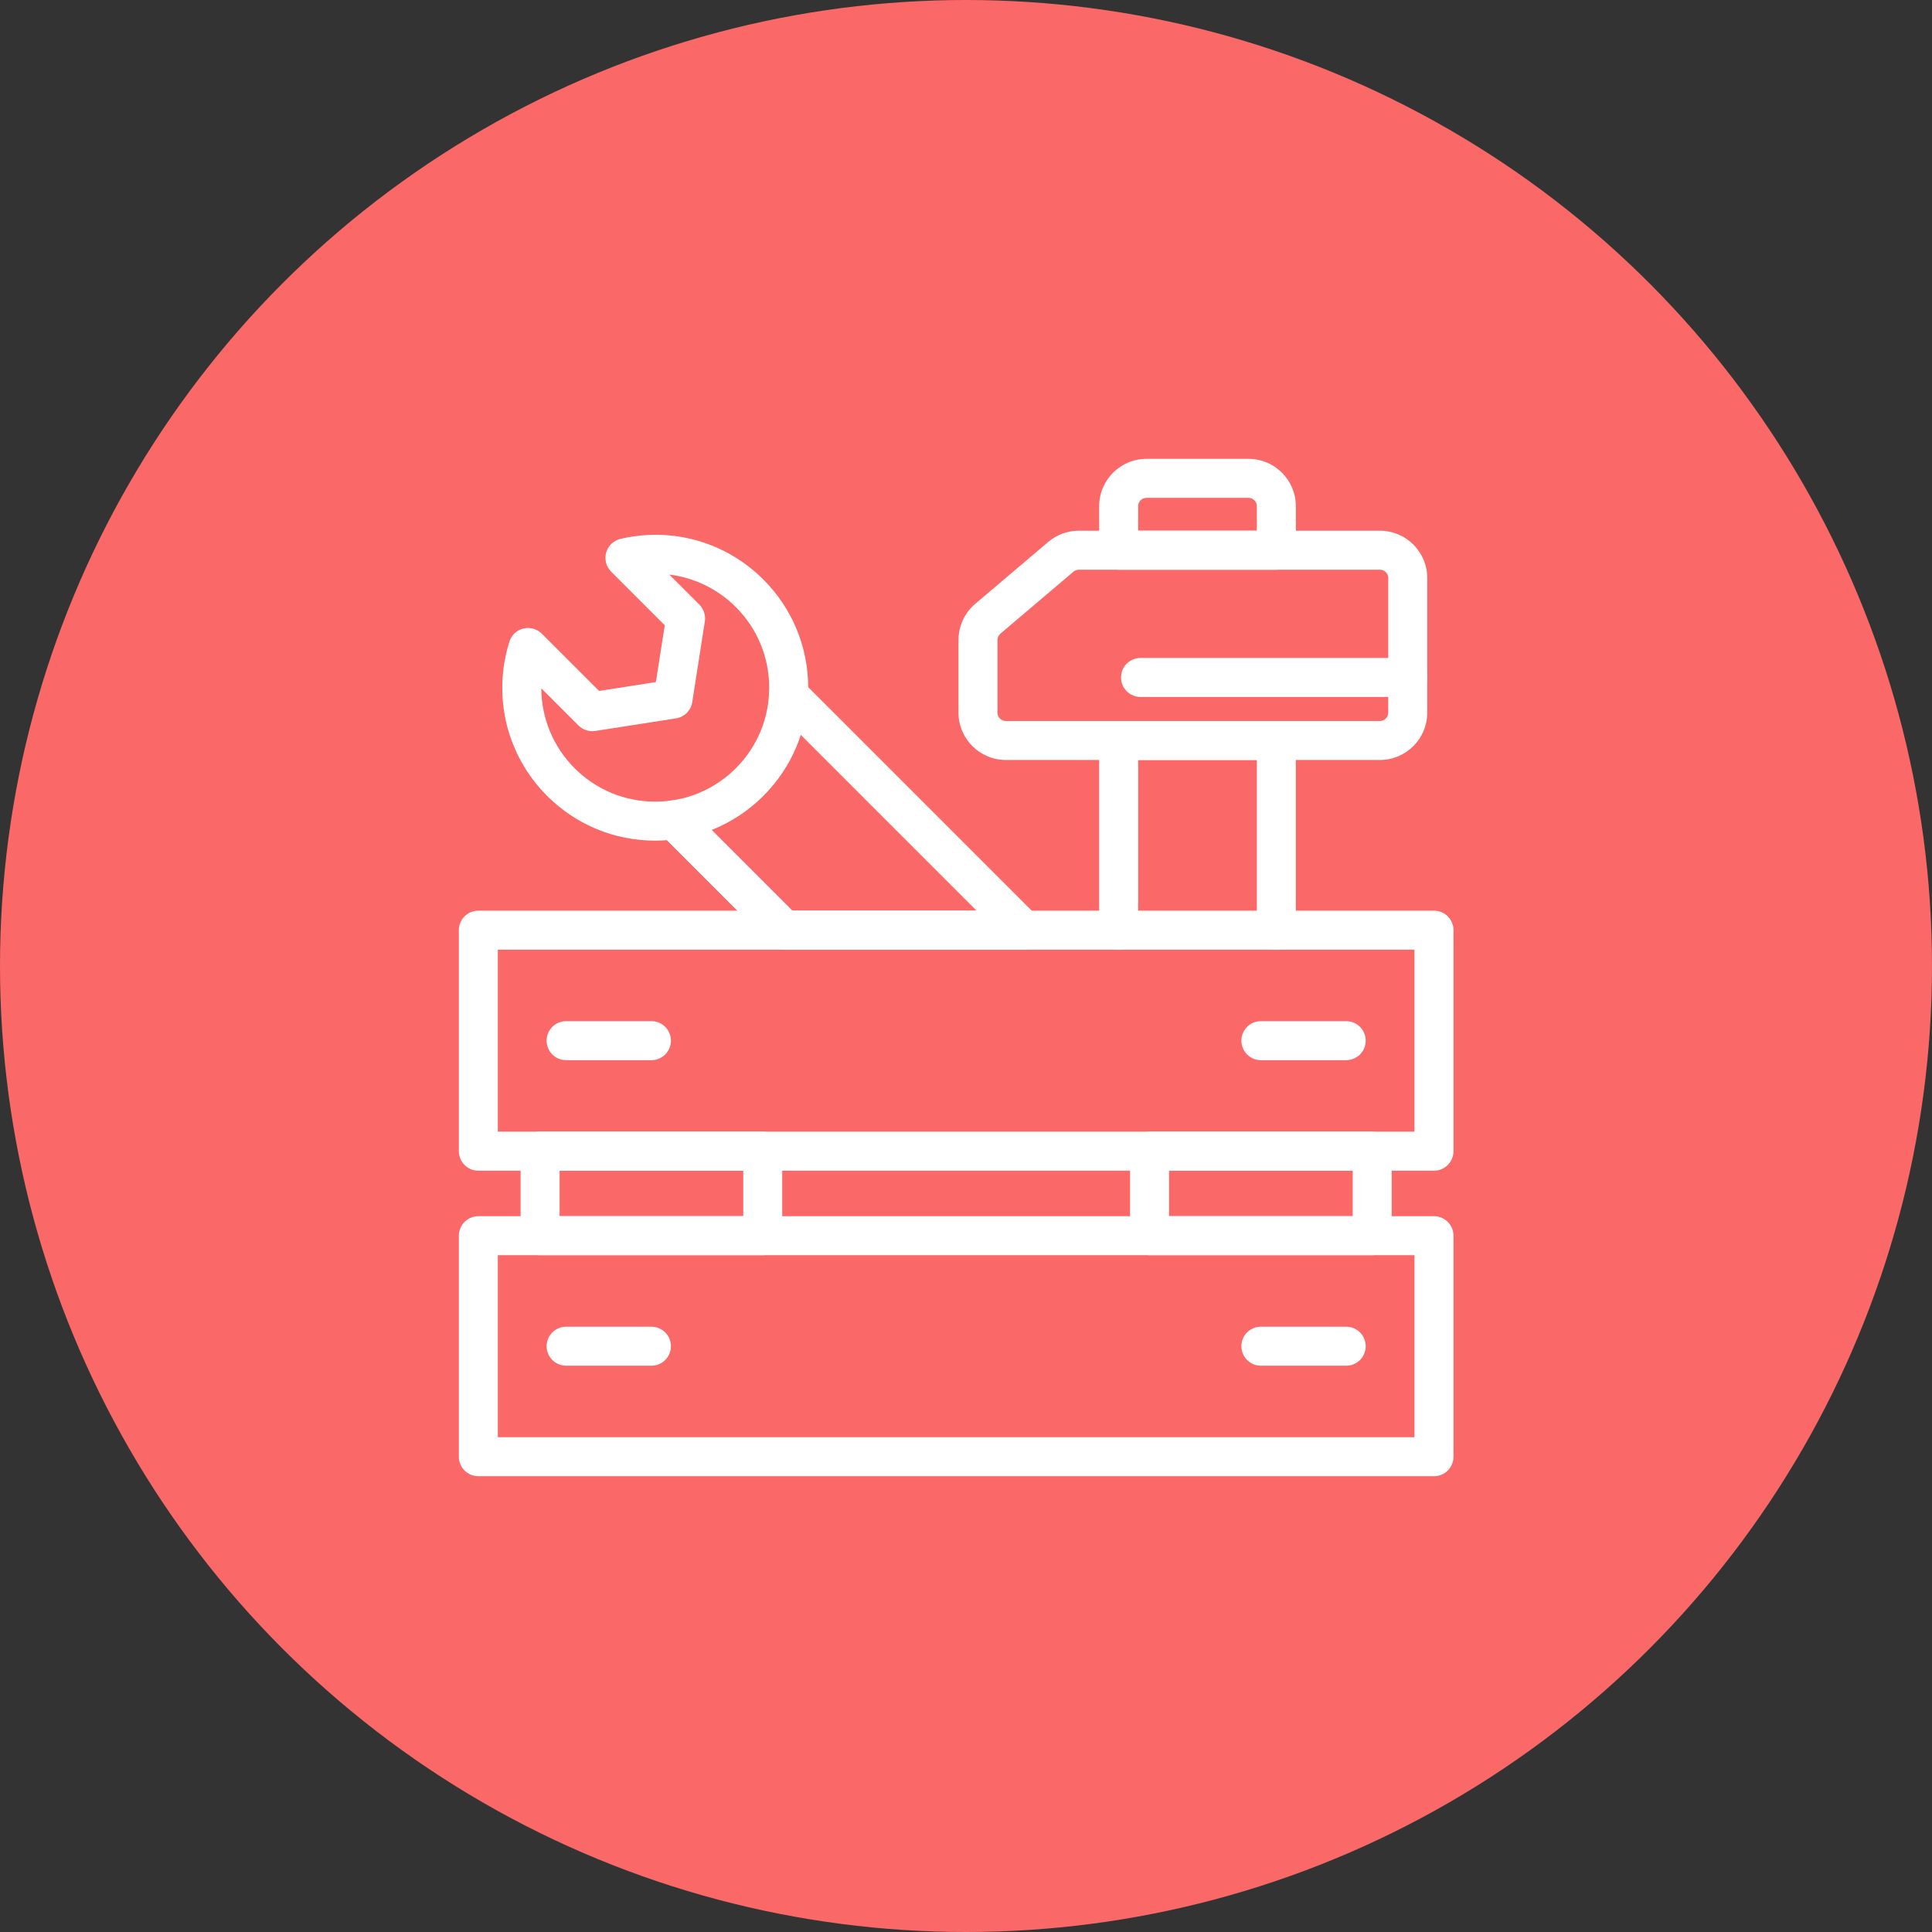 <svg width="80" height="80" viewBox="0 0 80 80" fill="none" xmlns="http://www.w3.org/2000/svg">
<rect x="0" y="0" width="80" height="80" fill="#333333" stroke="none"/>
<circle cx="40" cy="40" r="40" fill="#FB6868"/>
<g clip-path="url(#clip0)">
<path d="M42.386 39.323H32.478C32.264 39.323 32.058 39.238 31.907 39.086L27.337 34.516C27.022 34.201 27.022 33.689 27.337 33.374C27.653 33.059 28.163 33.059 28.479 33.374L32.812 37.707H40.436L32.076 29.347C31.76 29.032 31.76 28.521 32.076 28.205C32.391 27.889 32.902 27.889 33.218 28.205L42.956 37.943C43.187 38.174 43.256 38.521 43.131 38.823C43.007 39.127 42.713 39.323 42.386 39.323Z" fill="white"/>
<path d="M27.131 34.809C25.439 34.809 23.849 34.15 22.652 32.954C20.978 31.28 20.381 28.833 21.094 26.568C21.179 26.299 21.398 26.093 21.672 26.026C21.946 25.96 22.236 26.041 22.435 26.24L24.805 28.61L27.159 28.243L27.526 25.89L25.306 23.67C25.099 23.462 25.02 23.159 25.101 22.877C25.182 22.595 25.409 22.379 25.695 22.313C27.845 21.814 30.056 22.444 31.61 23.998C32.806 25.194 33.465 26.785 33.465 28.477C33.465 30.169 32.806 31.759 31.61 32.956C30.413 34.151 28.823 34.809 27.131 34.809ZM22.414 28.502C22.419 29.727 22.9 30.917 23.795 31.812C24.686 32.703 25.871 33.194 27.132 33.194C28.392 33.194 29.577 32.703 30.469 31.812C31.36 30.921 31.851 29.736 31.851 28.475C31.851 27.215 31.36 26.029 30.469 25.138C29.712 24.381 28.744 23.918 27.716 23.793L28.959 25.036C29.141 25.218 29.225 25.477 29.186 25.731L28.665 29.073C28.611 29.42 28.339 29.693 27.991 29.747L24.649 30.268C24.393 30.308 24.136 30.223 23.954 30.041L22.414 28.502Z" fill="white"/>
<path d="M59.377 61.127H19.808C19.361 61.127 19 60.766 19 60.32V51.168C19 50.722 19.361 50.36 19.808 50.36H59.378C59.824 50.36 60.186 50.721 60.186 51.168V60.32C60.185 60.766 59.824 61.127 59.377 61.127ZM20.615 59.512H58.57V51.975H20.615V59.512Z" fill="white"/>
<path d="M59.377 48.476H19.808C19.361 48.476 19 48.114 19 47.668V38.516C19 38.07 19.361 37.708 19.808 37.708H59.378C59.824 37.708 60.186 38.069 60.186 38.516V47.668C60.185 48.114 59.824 48.476 59.377 48.476ZM20.615 46.861H58.57V39.324H20.615V46.861Z" fill="white"/>
<path d="M31.584 51.975H22.364C21.918 51.975 21.557 51.614 21.557 51.167V47.668C21.557 47.222 21.918 46.861 22.364 46.861H31.584C32.03 46.861 32.391 47.222 32.391 47.668V51.167C32.392 51.613 32.031 51.975 31.584 51.975ZM23.172 50.36H30.776V48.476H23.172V50.36Z" fill="white"/>
<path d="M56.82 51.975H47.6C47.154 51.975 46.792 51.614 46.792 51.167V47.668C46.792 47.222 47.153 46.861 47.6 46.861H56.82C57.266 46.861 57.627 47.222 57.627 47.668V51.167C57.628 51.613 57.266 51.975 56.82 51.975ZM48.408 50.36H56.012V48.476H48.408V50.36Z" fill="white"/>
<path d="M57.139 31.469H41.649C40.568 31.469 39.689 30.59 39.689 29.509V26.5C39.689 25.924 39.941 25.379 40.381 25.005L43.405 22.44C43.759 22.14 44.209 21.975 44.673 21.975H57.139C58.22 21.975 59.099 22.854 59.099 23.935V29.51C59.099 30.59 58.22 31.469 57.139 31.469ZM44.673 23.59C44.592 23.59 44.512 23.619 44.45 23.672L41.426 26.238C41.349 26.303 41.304 26.399 41.304 26.501V29.51C41.304 29.7 41.459 29.855 41.649 29.855H57.139C57.329 29.855 57.484 29.7 57.484 29.51V23.935C57.484 23.745 57.329 23.59 57.139 23.59H44.673Z" fill="white"/>
<path d="M52.851 39.324C52.405 39.324 52.043 38.963 52.043 38.516V31.469H47.129V38.516C47.129 38.962 46.768 39.324 46.321 39.324C45.874 39.324 45.513 38.963 45.513 38.516V30.662C45.513 30.216 45.874 29.855 46.321 29.855H52.85C53.296 29.855 53.658 30.216 53.658 30.662V38.516C53.658 38.962 53.297 39.324 52.851 39.324Z" fill="white"/>
<path d="M52.851 23.59H46.322C45.876 23.59 45.514 23.229 45.514 22.782V20.96C45.514 19.879 46.393 19 47.474 19H51.699C52.78 19 53.659 19.879 53.659 20.96V22.783C53.658 23.229 53.297 23.59 52.851 23.59ZM47.129 21.975H52.043V20.96C52.043 20.77 51.888 20.615 51.698 20.615H47.473C47.283 20.615 47.128 20.77 47.128 20.96V21.975H47.129Z" fill="white"/>
<path d="M58.291 28.86H47.227C46.781 28.86 46.419 28.499 46.419 28.052C46.419 27.605 46.78 27.245 47.227 27.245H58.291C58.737 27.245 59.099 27.606 59.099 28.052C59.099 28.498 58.737 28.86 58.291 28.86Z" fill="white"/>
<path d="M26.975 43.899H23.442C22.996 43.899 22.634 43.538 22.634 43.091C22.634 42.644 22.996 42.284 23.442 42.284H26.975C27.421 42.284 27.782 42.645 27.782 43.091C27.782 43.537 27.421 43.899 26.975 43.899Z" fill="white"/>
<path d="M26.975 56.551H23.442C22.996 56.551 22.634 56.19 22.634 55.743C22.634 55.297 22.996 54.936 23.442 54.936H26.975C27.421 54.936 27.782 55.297 27.782 55.743C27.782 56.19 27.421 56.551 26.975 56.551Z" fill="white"/>
<path d="M55.744 43.899H52.21C51.764 43.899 51.403 43.538 51.403 43.091C51.403 42.644 51.764 42.284 52.21 42.284H55.743C56.189 42.284 56.551 42.645 56.551 43.091C56.551 43.537 56.19 43.899 55.744 43.899Z" fill="white"/>
<path d="M55.744 56.551H52.21C51.764 56.551 51.403 56.19 51.403 55.743C51.403 55.297 51.764 54.936 52.21 54.936H55.743C56.189 54.936 56.551 55.297 56.551 55.743C56.551 56.19 56.19 56.551 55.744 56.551Z" fill="white"/>
</g>
<defs>
<clipPath id="clip0">
<rect width="41.185" height="42.127" fill="white" transform="translate(19 19)"/>
</clipPath>
</defs>
</svg>
